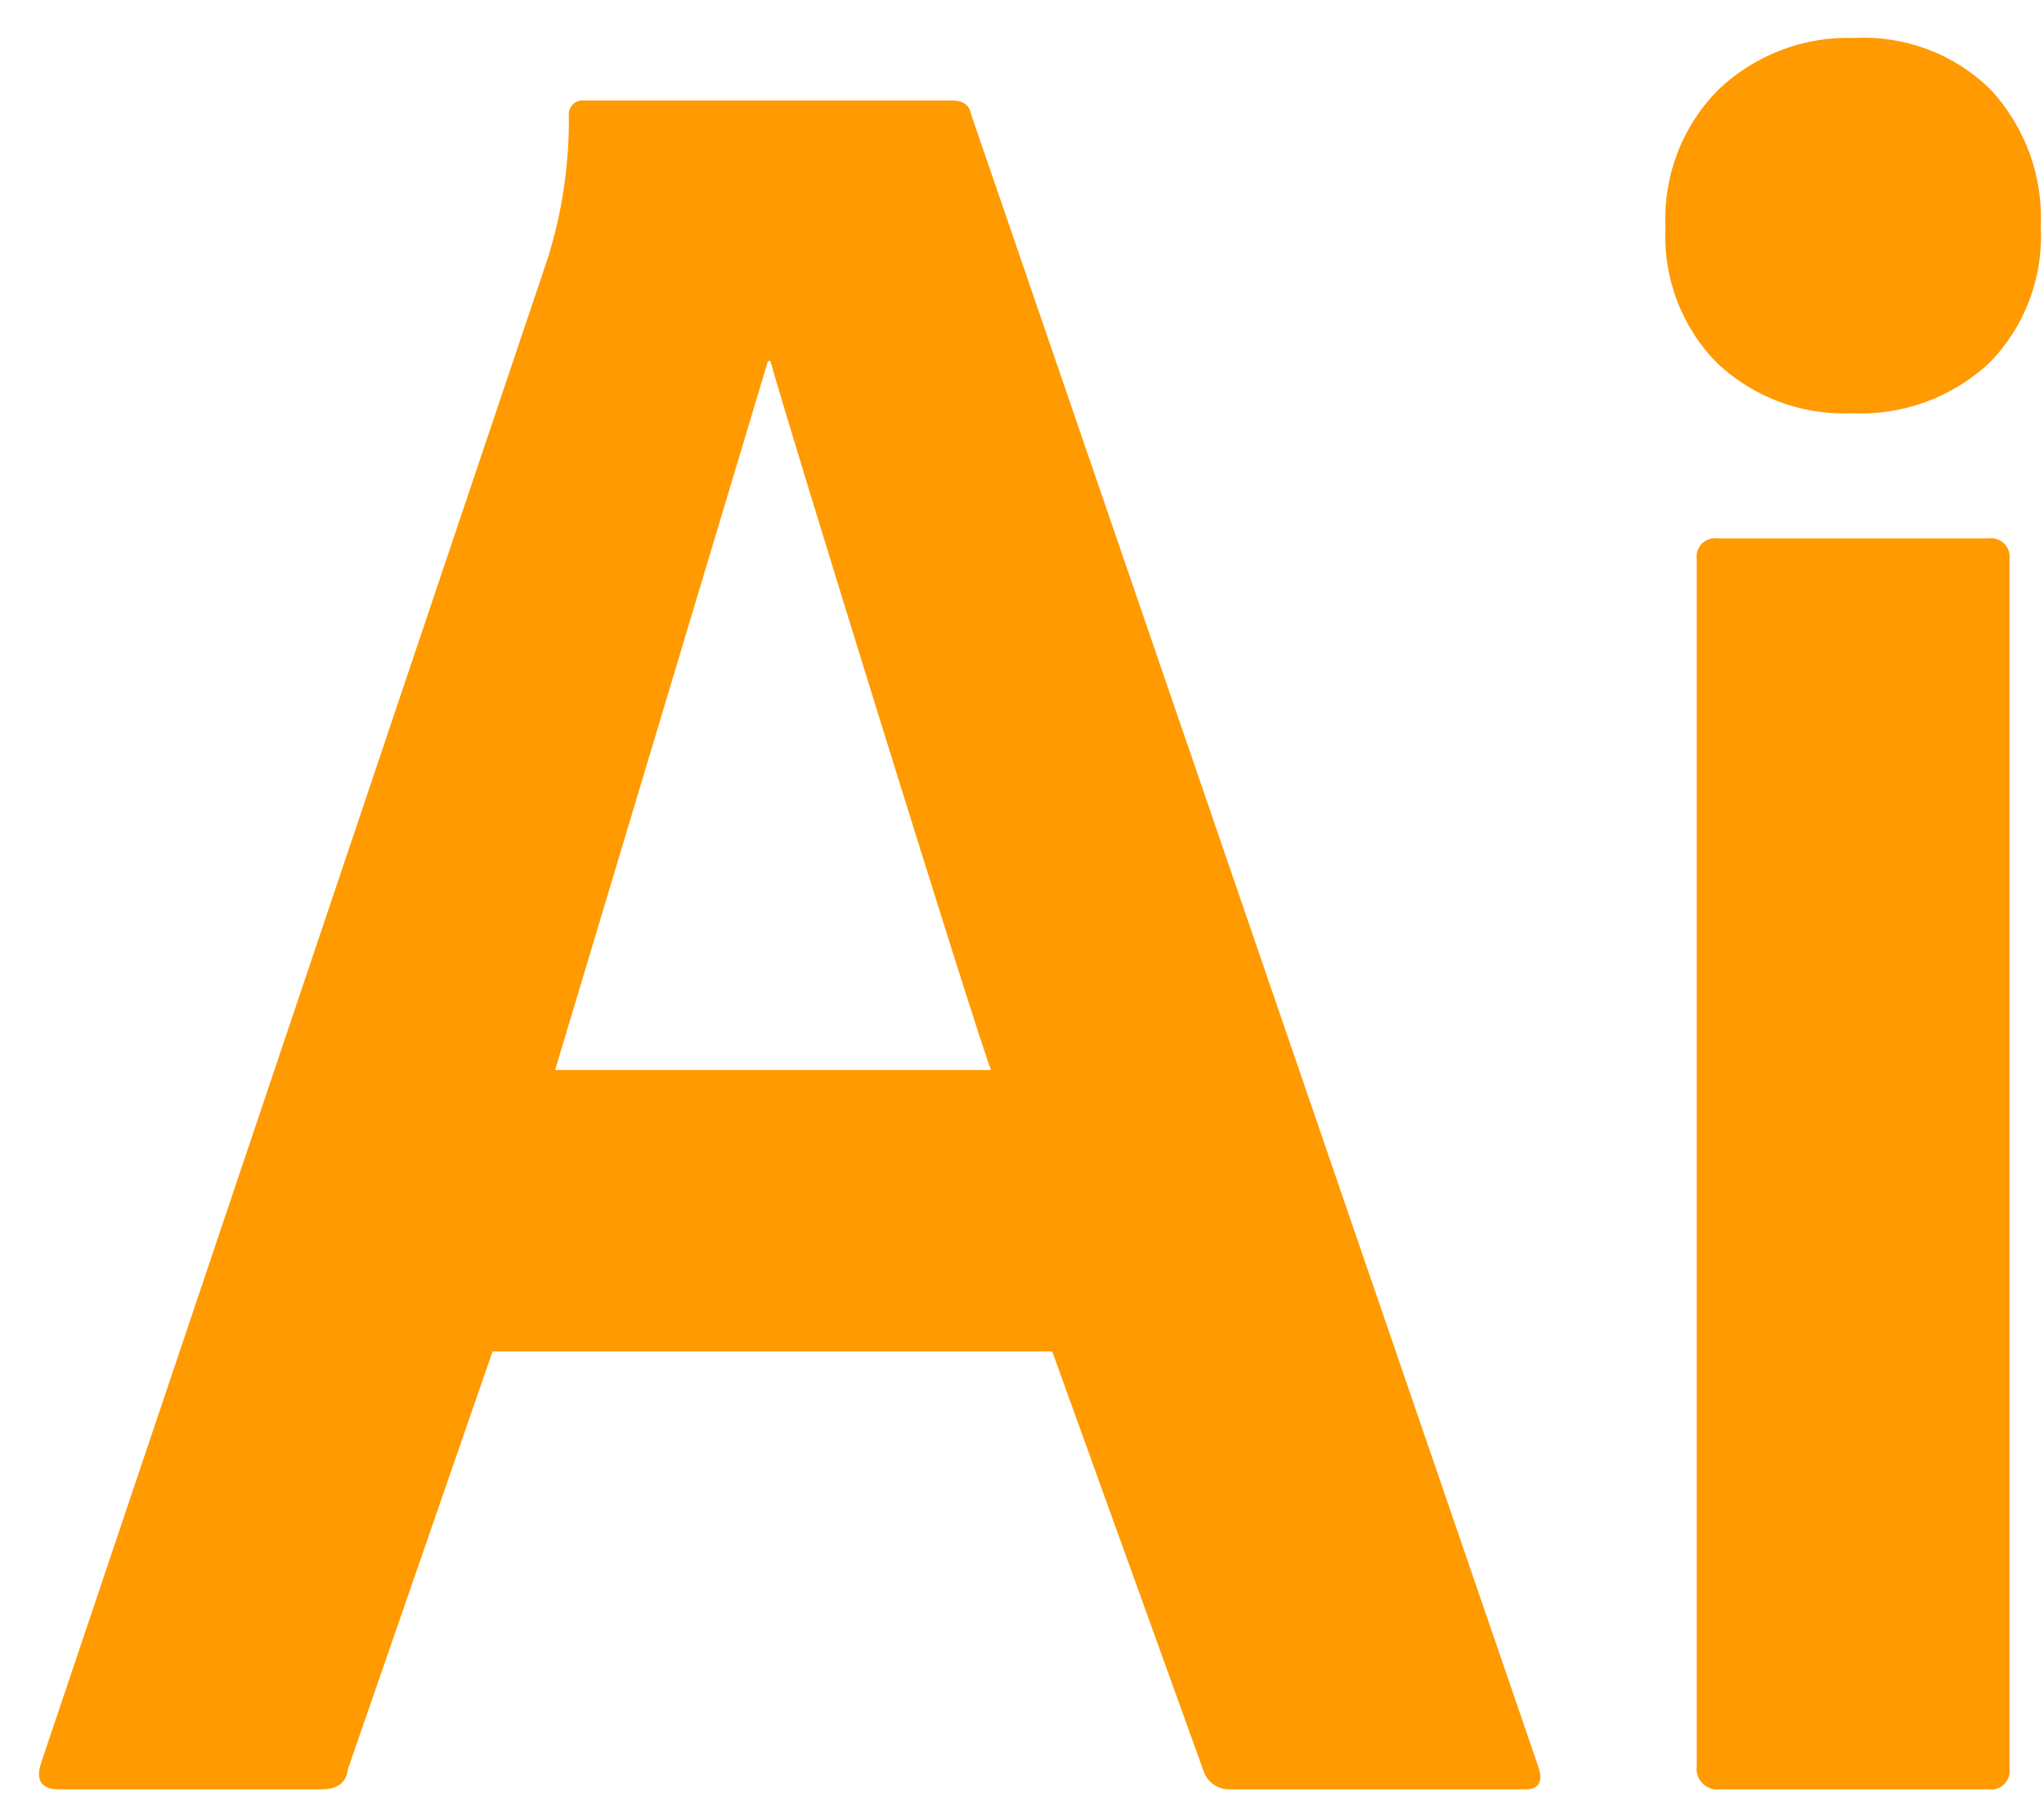 <svg width="35" height="31" viewBox="0 0 35 31" fill="none" xmlns="http://www.w3.org/2000/svg">
<path d="M18.018 23.144H8.434L5.96 30.289C5.931 30.525 5.782 30.642 5.512 30.642H1.013C0.714 30.642 0.609 30.495 0.7 30.201L9.382 4.415C9.627 3.63 9.748 2.811 9.741 1.989C9.736 1.953 9.739 1.916 9.751 1.881C9.763 1.846 9.783 1.815 9.808 1.789C9.834 1.763 9.866 1.743 9.901 1.732C9.935 1.72 9.972 1.716 10.008 1.721H16.307C16.489 1.721 16.593 1.796 16.623 1.941L26.338 30.246C26.429 30.514 26.354 30.642 26.113 30.642H21.076C20.983 30.648 20.89 30.625 20.81 30.578C20.73 30.53 20.666 30.459 20.626 30.375L18.018 23.144ZM9.505 18.324H16.971C16.792 17.93 13.434 7.096 13.193 6.183H13.15L9.505 18.324Z" fill="#FF9A00"/>
<path d="M31.707 7.077C31.285 7.095 30.864 7.028 30.468 6.881C30.072 6.733 29.709 6.507 29.402 6.217C29.101 5.912 28.867 5.547 28.715 5.145C28.563 4.744 28.496 4.316 28.518 3.888C28.498 3.454 28.569 3.021 28.725 2.615C28.881 2.21 29.12 1.842 29.426 1.534C29.736 1.239 30.102 1.009 30.502 0.857C30.902 0.705 31.328 0.635 31.756 0.65C32.184 0.628 32.612 0.695 33.014 0.847C33.415 0.999 33.78 1.233 34.085 1.534C34.378 1.849 34.605 2.22 34.753 2.624C34.9 3.028 34.966 3.458 34.945 3.888C34.967 4.316 34.9 4.744 34.748 5.145C34.596 5.547 34.362 5.912 34.061 6.217C33.746 6.51 33.375 6.737 32.971 6.885C32.567 7.032 32.137 7.098 31.707 7.077Z" fill="#FF9A00"/>
<path d="M29.054 30.241V9.578C29.047 9.529 29.051 9.48 29.066 9.433C29.082 9.386 29.108 9.343 29.143 9.308C29.178 9.274 29.22 9.247 29.267 9.232C29.314 9.216 29.364 9.212 29.413 9.219H34.051C34.099 9.213 34.149 9.217 34.196 9.233C34.242 9.249 34.284 9.275 34.319 9.31C34.354 9.345 34.38 9.387 34.396 9.433C34.411 9.48 34.416 9.53 34.41 9.578V30.284C34.417 30.332 34.412 30.382 34.397 30.429C34.381 30.476 34.355 30.518 34.32 30.553C34.285 30.588 34.243 30.614 34.196 30.63C34.149 30.645 34.099 30.65 34.051 30.642H29.455C29.401 30.65 29.345 30.645 29.293 30.627C29.241 30.61 29.194 30.581 29.155 30.542C29.116 30.503 29.086 30.455 29.069 30.403C29.051 30.351 29.046 30.295 29.054 30.241Z" fill="#FF9A00"/>
</svg>
